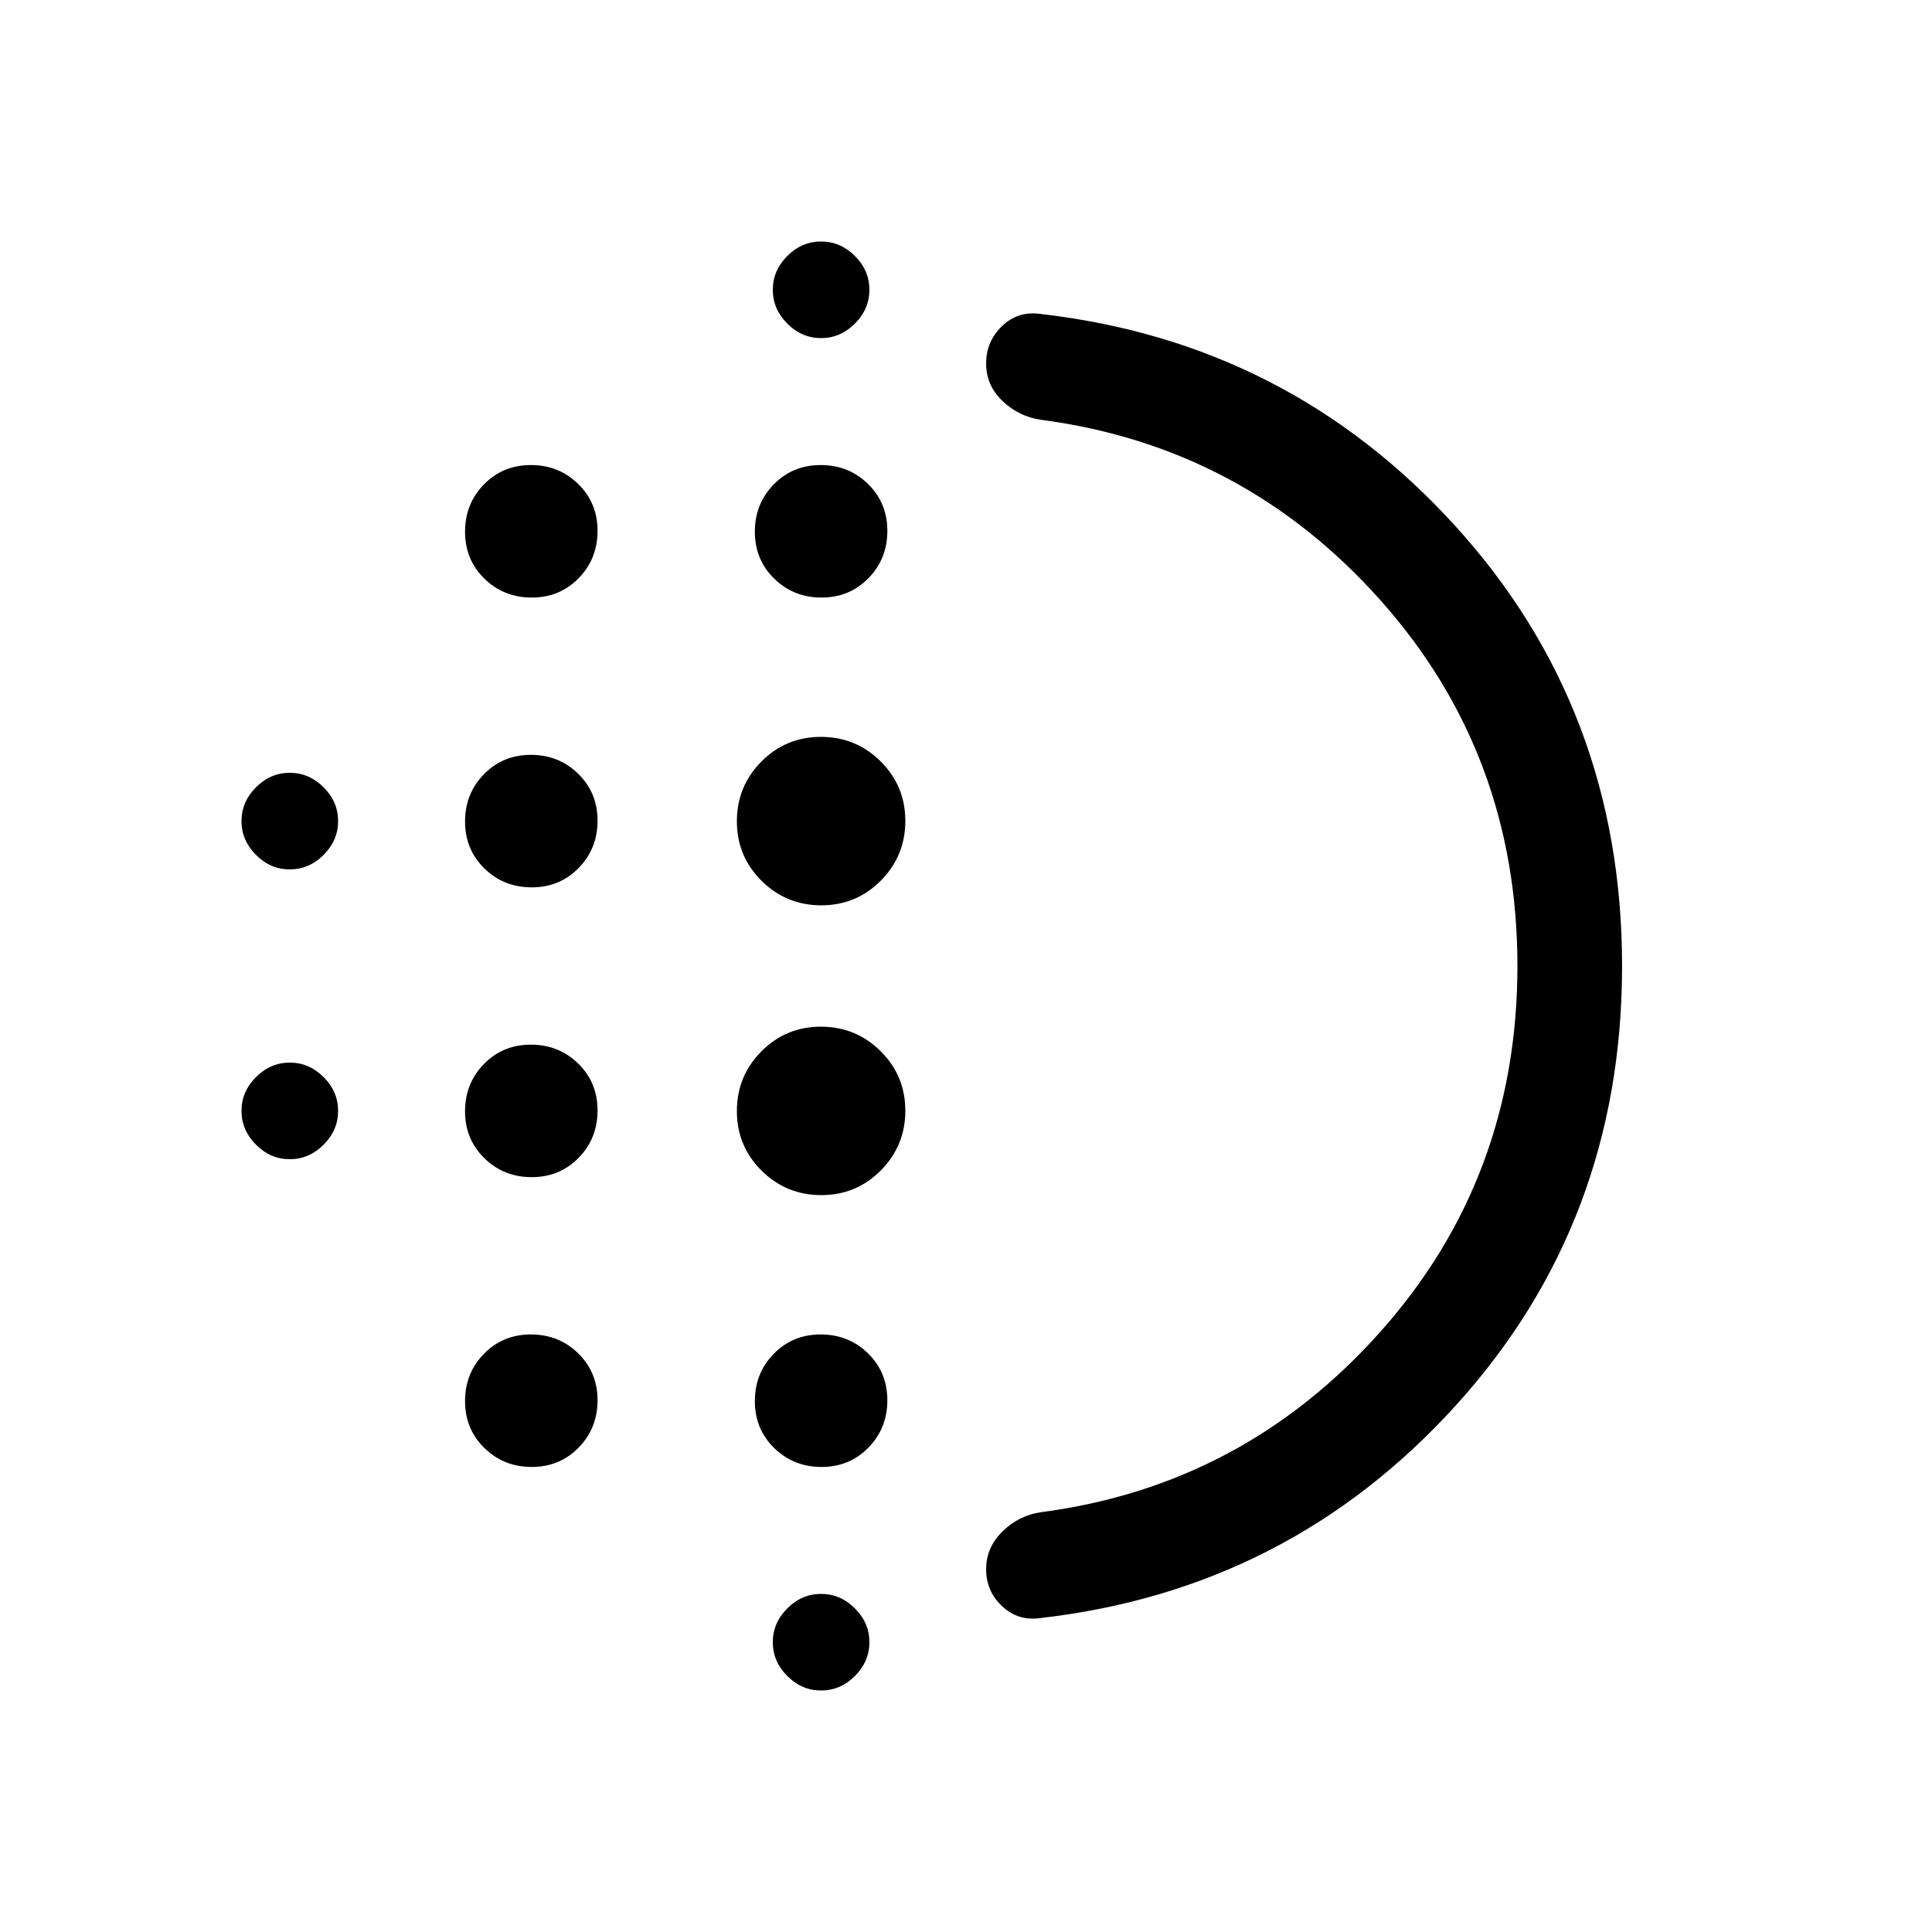 <svg xmlns="http://www.w3.org/2000/svg" height="20" viewBox="0 -960 960 960" width="20"><path d="M264.21-375.08q-13.9 0-23.52-9.4-9.61-9.41-9.61-23.31 0-13.9 9.4-23.52 9.41-9.61 23.31-9.61 13.9 0 23.52 9.4 9.61 9.41 9.61 23.31 0 13.9-9.4 23.52-9.41 9.61-23.31 9.61Zm0 144q-13.9 0-23.52-9.4-9.61-9.41-9.61-23.31 0-13.9 9.4-23.52 9.41-9.61 23.31-9.61 13.9 0 23.52 9.4 9.61 9.41 9.61 23.31 0 13.9-9.4 23.52-9.41 9.61-23.31 9.61Zm0-288q-13.9 0-23.52-9.4-9.61-9.41-9.61-23.31 0-13.9 9.4-23.52 9.41-9.61 23.31-9.61 13.9 0 23.52 9.4 9.61 9.41 9.61 23.31 0 13.9-9.4 23.52-9.41 9.61-23.31 9.61ZM144-528q-9.6 0-16.8-7.2-7.2-7.2-7.2-16.8 0-9.6 7.2-16.8 7.2-7.2 16.8-7.2 9.6 0 16.8 7.2 7.2 7.2 7.2 16.8 0 9.6-7.2 16.8-7.2 7.2-16.8 7.2Zm120.21-135.08q-13.9 0-23.52-9.4-9.61-9.41-9.61-23.31 0-13.9 9.4-23.52 9.41-9.61 23.31-9.61 13.9 0 23.52 9.4 9.61 9.41 9.61 23.31 0 13.9-9.4 23.52-9.41 9.61-23.31 9.61ZM144-384q-9.6 0-16.8-7.2-7.2-7.2-7.2-16.8 0-9.6 7.2-16.8 7.2-7.2 16.8-7.2 9.6 0 16.8 7.2 7.2 7.2 7.2 16.8 0 9.6-7.2 16.8-7.2 7.2-16.8 7.2Zm264 264q-9.6 0-16.8-7.2-7.2-7.2-7.2-16.8 0-9.6 7.2-16.8 7.2-7.2 16.8-7.2 9.6 0 16.8 7.2 7.2 7.2 7.2 16.8 0 9.6-7.2 16.8-7.2 7.2-16.8 7.2Zm0-672q-9.6 0-16.8-7.2-7.2-7.2-7.2-16.8 0-9.6 7.2-16.8 7.2-7.2 16.8-7.2 9.6 0 16.8 7.2 7.2 7.2 7.2 16.8 0 9.6-7.2 16.8-7.2 7.2-16.8 7.2Zm.21 128.92q-13.9 0-23.52-9.4-9.61-9.41-9.61-23.31 0-13.9 9.4-23.52 9.41-9.61 23.31-9.61 13.9 0 23.52 9.4 9.61 9.41 9.61 23.31 0 13.9-9.4 23.52-9.41 9.61-23.31 9.61Zm-.12 296.93q-17.4 0-29.67-12.18-12.27-12.18-12.27-29.58t12.18-29.67q12.18-12.27 29.58-12.27t29.67 12.18q12.27 12.18 12.27 29.58t-12.18 29.67q-12.18 12.27-29.58 12.27Zm0-144q-17.4 0-29.67-12.18-12.27-12.18-12.27-29.58t12.18-29.67q12.18-12.27 29.58-12.27t29.67 12.18q12.27 12.18 12.27 29.58t-12.18 29.67q-12.18 12.27-29.58 12.27Zm.12 279.07q-13.9 0-23.52-9.4-9.61-9.41-9.61-23.31 0-13.9 9.4-23.52 9.41-9.61 23.31-9.61 13.9 0 23.52 9.4 9.61 9.41 9.61 23.31 0 13.9-9.4 23.52-9.41 9.61-23.31 9.61ZM754-480.05q0-105.34-68.08-181.72-68.07-76.38-168.54-89.62-10.91-1.5-19.14-9.25-8.24-7.76-8.24-18.75t7.95-18.61q7.94-7.61 19.05-6 123.07 14.06 206.04 105.26Q806-607.54 806-480t-82.96 218.74Q640.07-170.06 517-156q-11.11 1.61-19.05-5.87-7.95-7.48-7.95-18.38 0-10.9 8.24-18.89 8.23-7.98 19.14-9.47 100.47-13.24 168.54-89.67Q754-374.71 754-480.05ZM491-480Z"/></svg>